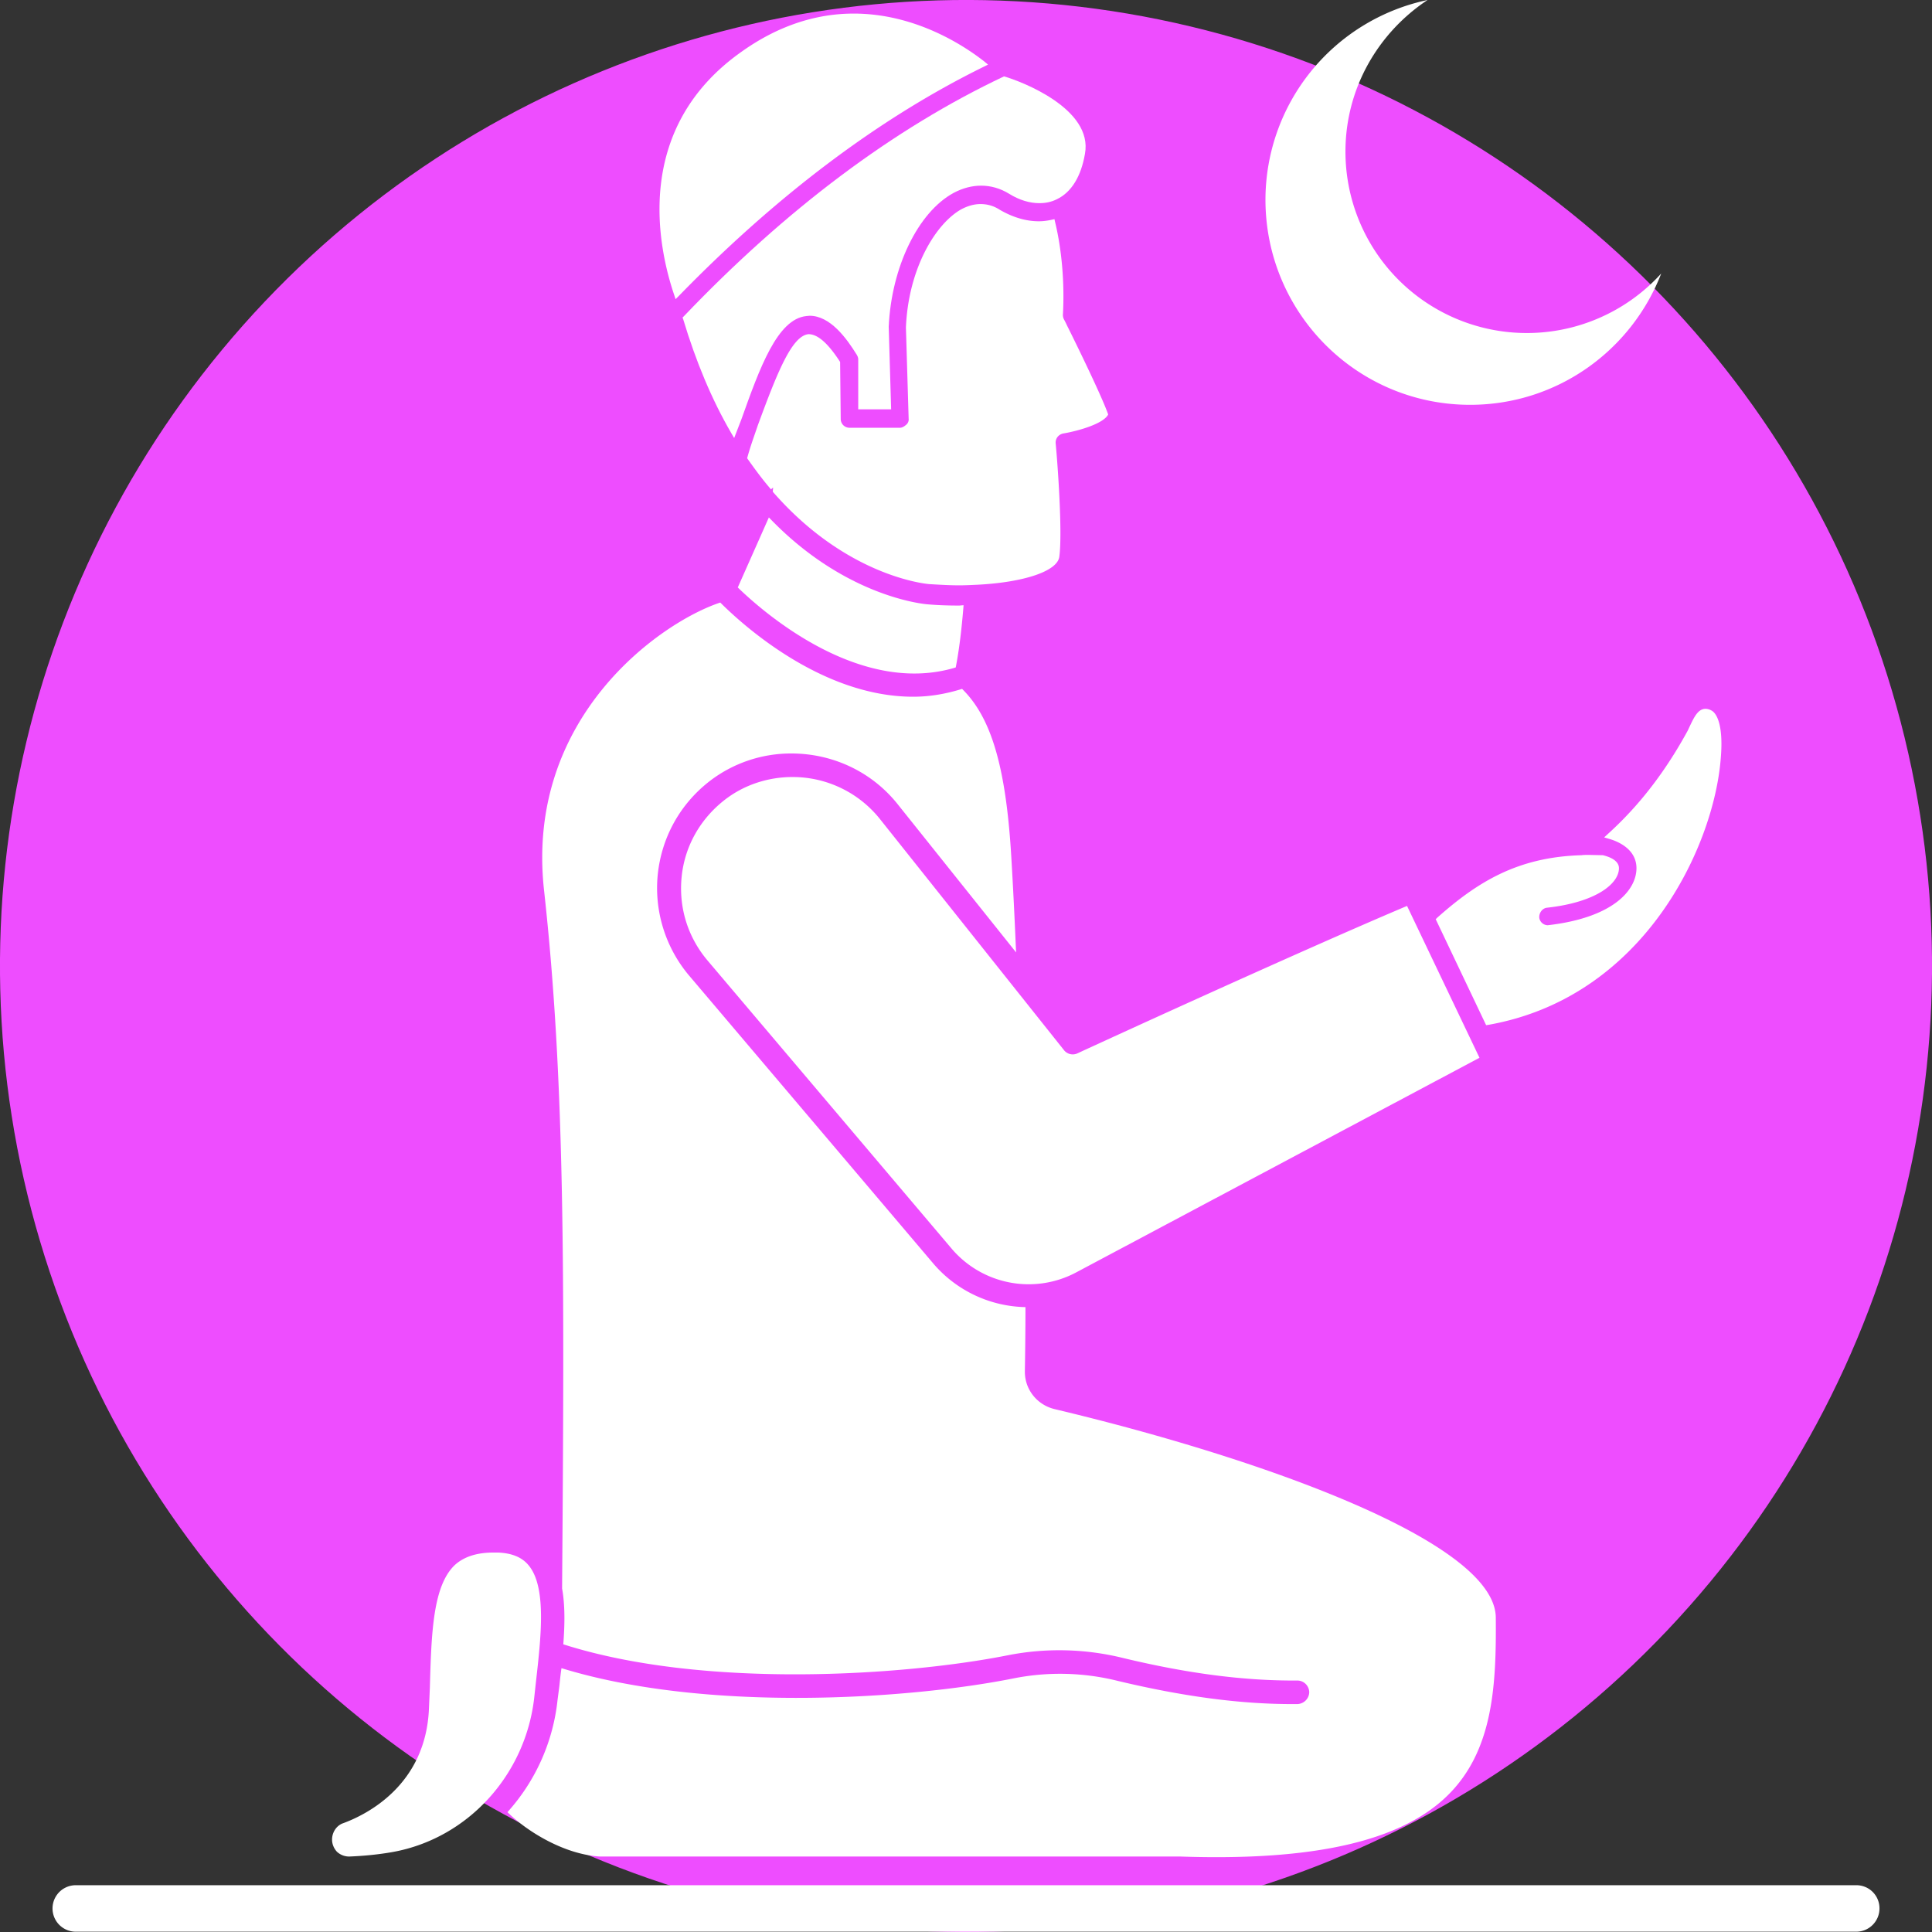 <svg xmlns="http://www.w3.org/2000/svg" viewBox="0 0 64 64" id="a-man-praying"><rect x="0" y="0" width="64" height="64" fill="#333333" stroke="none"/><circle cx="32" cy="32" r="32" fill="#ee4dff" transform="rotate(-76.556 32 32)"></circle><path fill="#fff" d="M48.7 13.41c2.89 0 5.35-1.81 6.33-4.35a6.009 6.009 0 0 1-10.46-4.04c0-2.1 1.09-3.94 2.72-5.02a6.77 6.77 0 0 0-5.37 6.63c.01 3.75 3.04 6.78 6.78 6.78zm-17.96 6.61c-.16-.01-2.77-.26-5.27-2.88l-1.03 2.32c.77.75 4 3.63 7.22 2.65.15-.77.22-1.58.26-2.06-.05 0-.11.01-.15.01-.35 0-.69-.01-1.03-.04zM22.38 9.91l.11-.11c3.24-3.33 6.64-5.89 10.1-7.59l.14-.07-.12-.1C32 1.56 30.37.45 28.28.45c-1.28 0-2.53.42-3.71 1.26-3.62 2.55-2.77 6.48-2.24 8.05l.05.15z"></path><path fill="#fff" d="m22.65 10.48-.04.04.02.05c.42 1.4.95 2.67 1.59 3.77l.1.17.07-.18.17-.44c.61-1.71 1.19-3.32 2.15-3.42.04 0 .07-.01.11-.01.68 0 1.22.74 1.56 1.29.03.05.05.1.05.15v1.66h1.09l-.08-2.74c.09-1.97.97-3.79 2.15-4.43.3-.16.61-.24.91-.24.32 0 .64.09.93.27.34.21.68.31 1 .31.21 0 .4-.04.58-.13.48-.23.8-.75.93-1.5.28-1.5-2.12-2.41-2.68-2.57-3.66 1.73-7.22 4.4-10.61 7.95z"></path><path fill="#fff" d="M35.24 10.57a.32.32 0 0 1-.03-.14c.06-1.06-.04-2.18-.26-3.08l-.02-.09-.09.02c-.14.03-.28.05-.43.05-.42 0-.86-.13-1.29-.38-.2-.13-.41-.19-.64-.19-.21 0-.42.06-.63.17-.85.47-1.76 1.96-1.84 3.92l.09 3.02c.01.07-.02.15-.08.2-.05.04-.12.1-.21.1h-1.67a.29.29 0 0 1-.29-.29l-.02-1.89c-.49-.76-.82-.92-1.05-.92-.55.06-1.03 1.26-1.68 3.03-.11.33-.24.67-.35 1.08.27.38.52.72.79 1.03l.07-.06-.01.14c2.49 2.86 5.17 3.06 5.19 3.06.34.02.67.04.98.04.2 0 .39-.01.61-.02 1.55-.08 2.64-.45 2.71-.92.11-.78-.05-3.04-.12-3.77-.01-.16.1-.29.25-.32.53-.09 1.34-.33 1.49-.63-.21-.6-1.04-2.3-1.36-2.94-.06-.13-.1-.2-.11-.22zm18.03 17.05-.13.12.17.05c.21.06.9.3.9.97 0 .72-.76 1.64-2.94 1.89a.29.29 0 0 1-.28-.25c-.01-.16.1-.31.25-.33 1.64-.18 2.39-.8 2.39-1.31 0-.31-.46-.41-.53-.43l-.47-.01c-.08 0-.17 0-.24.01-2.1.06-3.43.87-4.78 2.07l-.05.05 1.67 3.51.07-.01c5.15-.91 7.46-5.88 7.7-8.8.12-1.35-.24-1.58-.3-1.61a.414.414 0 0 0-.2-.06c-.26 0-.39.3-.53.59l-.06.13c-.97 1.78-1.97 2.81-2.64 3.42zM35.7 34.89a.37.37 0 0 1-.46-.11l-6.1-7.66a3.699 3.699 0 0 0-2.89-1.38c-.79 0-1.6.25-2.26.77-.8.63-1.31 1.53-1.41 2.54-.1 1.01.2 1.99.86 2.77l8.09 9.55a3.35 3.35 0 0 0 4.12.78l13.36-7.11-2.4-5.03c-3.74 1.58-10.83 4.84-10.91 4.88zM11.57 61.5c.5-.02.99-.07 1.44-.15 2.49-.45 4.41-2.56 4.69-5.14l.05-.46c.17-1.5.37-3.19-.25-3.91-.22-.26-.55-.39-1-.41h-.15c-.56 0-.98.14-1.28.41-.73.69-.78 2.25-.83 4.06l-.03.69c-.1 2.53-2.04 3.52-2.88 3.82-.2.09-.33.3-.33.53 0 .15.06.29.16.4.12.11.26.16.41.16z"></path><path fill="#fff" d="M18.62 52.62c.1.56.09 1.19.04 1.85 4.66 1.49 11.33 1.04 14.74.36a8.82 8.82 0 0 1 3.79.09c2.16.52 4.02.76 5.78.75h.01c.2 0 .38.16.39.38 0 .21-.17.39-.39.4h-.18c-1.75 0-3.65-.26-5.78-.77a7.885 7.885 0 0 0-3.45-.08c-3.45.69-10.17 1.14-14.97-.34-.03.19-.05.4-.07.59l-.06.46a6.584 6.584 0 0 1-1.66 3.72c.65.64 1.88 1.4 3.06 1.47H39.1c4.4.15 7.29-.5 8.84-2.01 1.52-1.48 1.63-3.64 1.61-5.91-.03-2.53-7.88-5.3-14.61-6.9-.59-.14-1-.66-.99-1.26.01-.56.02-1.36.02-2.12a4.119 4.119 0 0 1-3.05-1.44l-8.09-9.54a4.497 4.497 0 0 1-1.04-3.36c.13-1.22.73-2.31 1.7-3.07a4.42 4.42 0 0 1 2.73-.93c1.32 0 2.62.57 3.5 1.66l3.94 4.93-.01-.2c-.04-.96-.09-1.95-.14-2.8-.17-3.1-.66-4.77-1.64-5.73-.54.17-1.08.26-1.62.26-3.06 0-5.7-2.43-6.39-3.12-1.97.65-6.46 3.79-5.84 9.51.7 6.34.68 12.62.6 23.15zm42.87 9.83H2.51a.77.77 0 0 0 0 1.54h58.98c.43 0 .77-.35.77-.77a.764.764 0 0 0-.77-.77z"></path></svg>